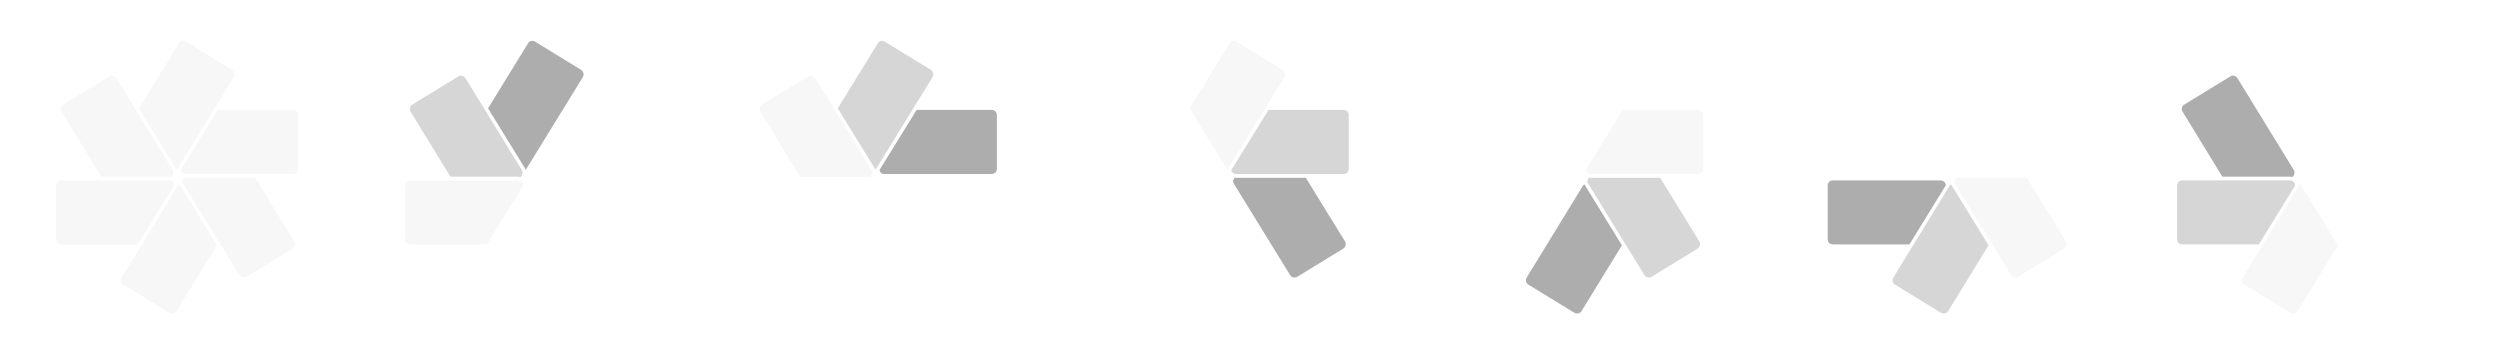 <?xml version="1.0" encoding="UTF-8" standalone="no"?>
<!-- Created with Inkscape (http://www.inkscape.org/) -->

<svg
   xmlns:dc="http://purl.org/dc/elements/1.1/"
   xmlns:cc="http://creativecommons.org/ns#"
   xmlns:rdf="http://www.w3.org/1999/02/22-rdf-syntax-ns#"
   xmlns:svg="http://www.w3.org/2000/svg"
   xmlns="http://www.w3.org/2000/svg"
   xmlns:sodipodi="http://sodipodi.sourceforge.net/DTD/sodipodi-0.dtd"
   xmlns:inkscape="http://www.inkscape.org/namespaces/inkscape"
   sodipodi:docname="gnome-spinner.svg"
   height="36"
   width="254"
   inkscape:version="0.47pre4 r22446"
   version="1.1"
   id="svg2"
   inkscape:export-filename="/home/santana/.icons/Meliae/scalable/places/start-here.png"
   inkscape:export-xdpi="90"
   inkscape:export-ydpi="90">
  <defs
     id="defs6">
    <inkscape:perspective
       sodipodi:type="inkscape:persp3d"
       inkscape:vp_x="0 : 0.5 : 1"
       inkscape:vp_y="0 : 1000 : 0"
       inkscape:vp_z="1 : 0.5 : 1"
       inkscape:persp3d-origin="0.5 : 0.33333333 : 1"
       id="perspective10" />
    <inkscape:perspective
       id="perspective3636"
       inkscape:persp3d-origin="0.5 : 0.33333333 : 1"
       inkscape:vp_z="1 : 0.5 : 1"
       inkscape:vp_y="0 : 1000 : 0"
       inkscape:vp_x="0 : 0.5 : 1"
       sodipodi:type="inkscape:persp3d" />
    <inkscape:perspective
       id="perspective3658"
       inkscape:persp3d-origin="0.5 : 0.33333333 : 1"
       inkscape:vp_z="1 : 0.5 : 1"
       inkscape:vp_y="0 : 1000 : 0"
       inkscape:vp_x="0 : 0.5 : 1"
       sodipodi:type="inkscape:persp3d" />
    <inkscape:perspective
       id="perspective3680"
       inkscape:persp3d-origin="0.5 : 0.33333333 : 1"
       inkscape:vp_z="1 : 0.5 : 1"
       inkscape:vp_y="0 : 1000 : 0"
       inkscape:vp_x="0 : 0.5 : 1"
       sodipodi:type="inkscape:persp3d" />
    <inkscape:perspective
       id="perspective3702"
       inkscape:persp3d-origin="0.5 : 0.33333333 : 1"
       inkscape:vp_z="1 : 0.5 : 1"
       inkscape:vp_y="0 : 1000 : 0"
       inkscape:vp_x="0 : 0.5 : 1"
       sodipodi:type="inkscape:persp3d" />
    <inkscape:perspective
       id="perspective3724"
       inkscape:persp3d-origin="0.5 : 0.33333333 : 1"
       inkscape:vp_z="1 : 0.5 : 1"
       inkscape:vp_y="0 : 1000 : 0"
       inkscape:vp_x="0 : 0.5 : 1"
       sodipodi:type="inkscape:persp3d" />
    <inkscape:perspective
       id="perspective3767"
       inkscape:persp3d-origin="0.5 : 0.33333333 : 1"
       inkscape:vp_z="1 : 0.5 : 1"
       inkscape:vp_y="0 : 1000 : 0"
       inkscape:vp_x="0 : 0.5 : 1"
       sodipodi:type="inkscape:persp3d" />
    <inkscape:perspective
       id="perspective3804"
       inkscape:persp3d-origin="0.5 : 0.33333333 : 1"
       inkscape:vp_z="1 : 0.5 : 1"
       inkscape:vp_y="0 : 1000 : 0"
       inkscape:vp_x="0 : 0.5 : 1"
       sodipodi:type="inkscape:persp3d" />
    <inkscape:perspective
       id="perspective3611"
       inkscape:persp3d-origin="0.5 : 0.33333333 : 1"
       inkscape:vp_z="1 : 0.5 : 1"
       inkscape:vp_y="0 : 1000 : 0"
       inkscape:vp_x="0 : 0.5 : 1"
       sodipodi:type="inkscape:persp3d" />
    <inkscape:perspective
       id="perspective3633"
       inkscape:persp3d-origin="0.5 : 0.33333333 : 1"
       inkscape:vp_z="1 : 0.5 : 1"
       inkscape:vp_y="0 : 1000 : 0"
       inkscape:vp_x="0 : 0.5 : 1"
       sodipodi:type="inkscape:persp3d" />
    <inkscape:perspective
       id="perspective3674"
       inkscape:persp3d-origin="0.5 : 0.33333333 : 1"
       inkscape:vp_z="1 : 0.5 : 1"
       inkscape:vp_y="0 : 1000 : 0"
       inkscape:vp_x="0 : 0.5 : 1"
       sodipodi:type="inkscape:persp3d" />
    <inkscape:perspective
       id="perspective2842"
       inkscape:persp3d-origin="0.5 : 0.33333333 : 1"
       inkscape:vp_z="1 : 0.5 : 1"
       inkscape:vp_y="0 : 1000 : 0"
       inkscape:vp_x="0 : 0.5 : 1"
       sodipodi:type="inkscape:persp3d" />
  </defs>
  <sodipodi:namedview
     pagecolor="#ffffff"
     bordercolor="#666666"
     borderopacity="1"
     objecttolerance="10"
     gridtolerance="10"
     guidetolerance="10"
     inkscape:pageopacity="0"
     inkscape:pageshadow="2"
     inkscape:window-width="1280"
     inkscape:window-height="714"
     id="namedview4"
     showgrid="false"
     inkscape:zoom="2.8284271"
     inkscape:cx="20.484978"
     inkscape:cy="-13.679305"
     inkscape:window-x="0"
     inkscape:window-y="25"
     inkscape:window-maximized="1"
     inkscape:current-layer="svg2" />
  <path
     style="font-size:medium;font-style:normal;font-variant:normal;font-weight:normal;font-stretch:normal;text-indent:0;text-align:start;text-decoration:none;line-height:normal;letter-spacing:normal;word-spacing:normal;text-transform:none;direction:ltr;block-progression:tb;writing-mode:lr-tb;text-anchor:start;color:#000000;fill:#969696;fill-opacity:0.078;fill-rule:nonzero;stroke:none;stroke-width:0.6;marker:none;visibility:visible;display:inline;overflow:visible;enable-background:accumulate;font-family:'A.C.M.E. Secret Agent';-inkscape-font-specification:'A.C.M.E. Secret Agent'"
     d="m 22.133,11.16 7.613,0 c 0.297,0 0.538,0.241 0.538,0.538 l 0,5.46 c 0,0.297 -0.235,0.519 -0.538,0.519 l -10.939,0 c -0.236,0 -0.39,-0.174 -0.461,-0.385 l 3.787,-6.133 z"
     id="rect3618"
     sodipodi:nodetypes="cccccccc" />
  <path
     style="font-size:medium;font-style:normal;font-variant:normal;font-weight:normal;font-stretch:normal;text-indent:0;text-align:start;text-decoration:none;line-height:normal;letter-spacing:normal;word-spacing:normal;text-transform:none;direction:ltr;block-progression:tb;writing-mode:lr-tb;text-anchor:start;color:#000000;fill:#969696;fill-opacity:0.078;fill-rule:nonzero;stroke:none;stroke-width:0.6;marker:none;visibility:visible;display:inline;overflow:visible;enable-background:accumulate;font-family:'A.C.M.E. Secret Agent';-inkscape-font-specification:'A.C.M.E. Secret Agent'"
     d="m 18.691,18.043 c 0.039,0.007 0.072,0.019 0.115,0.019 l 7.113,0 3.98,6.46 c 0.155,0.252 0.063,0.593 -0.192,0.75 L 25.055,28.117 c -0.259,0.159 -0.573,0.084 -0.731,-0.173 l -5.729,-9.305 c -0.119,-0.194 -0.046,-0.422 0.096,-0.596 z"
     id="rect3623"
     sodipodi:nodetypes="ccccccccc" />
  <path
     style="font-size:medium;font-style:normal;font-variant:normal;font-weight:normal;font-stretch:normal;text-indent:0;text-align:start;text-decoration:none;line-height:normal;letter-spacing:normal;word-spacing:normal;text-transform:none;direction:ltr;block-progression:tb;writing-mode:lr-tb;text-anchor:start;color:#000000;fill:#969696;fill-opacity:0.078;fill-rule:nonzero;stroke:none;stroke-width:0.6;marker:none;visibility:visible;display:inline;overflow:visible;enable-background:accumulate;font-family:'A.C.M.E. Secret Agent';-inkscape-font-specification:'A.C.M.E. Secret Agent'"
     d="m 18.249,18.735 c 0.014,0.032 0.019,0.065 0.038,0.096 l 3.749,6.094 -4.095,6.671 c -0.155,0.253 -0.493,0.33 -0.75,0.173 L 12.539,28.924 C 12.282,28.766 12.207,28.452 12.366,28.194 l 5.71,-9.324 c 0.04,-0.065 0.113,-0.096 0.173,-0.135 z"
     id="rect3628"
     sodipodi:nodetypes="ccccccccc" />
  <path
     style="font-size:medium;font-style:normal;font-variant:normal;font-weight:normal;font-stretch:normal;text-indent:0;text-align:start;text-decoration:none;line-height:normal;letter-spacing:normal;word-spacing:normal;text-transform:none;direction:ltr;block-progression:tb;writing-mode:lr-tb;text-anchor:start;color:#000000;fill:#969696;fill-opacity:0.078;fill-rule:nonzero;stroke:none;stroke-width:0.6;marker:none;visibility:visible;display:inline;overflow:visible;enable-background:accumulate;font-family:'A.C.M.E. Secret Agent';-inkscape-font-specification:'A.C.M.E. Secret Agent'"
     d="m 6.214,18.331 10.939,0 c 0.298,0 0.53,0.21 0.538,0.5 l -3.691,5.998 -7.786,0 c -0.303,0 -0.519,-0.216 -0.519,-0.519 l 0,-5.46 c 0,-0.303 0.216,-0.519 0.519,-0.519 z"
     id="rect3633"
     sodipodi:nodetypes="cccccccc" />
  <path
     style="font-size:medium;font-style:normal;font-variant:normal;font-weight:normal;font-stretch:normal;text-indent:0;text-align:start;text-decoration:none;line-height:normal;letter-spacing:normal;word-spacing:normal;text-transform:none;direction:ltr;block-progression:tb;writing-mode:lr-tb;text-anchor:start;color:#000000;fill:#969696;fill-opacity:0.078;fill-rule:nonzero;stroke:none;stroke-width:0.6;marker:none;visibility:visible;display:inline;overflow:visible;enable-background:accumulate;font-family:'A.C.M.E. Secret Agent';-inkscape-font-specification:'A.C.M.E. Secret Agent'"
     d="m 11.251,7.68 c 0.004,-9.228e-4 0.015,5.758e-4 0.019,0 0.201,-0.031 0.44,0.078 0.558,0.269 l 5.71,9.305 c 0.157,0.256 0.08,0.595 -0.173,0.75 -0.066,-0.021 -0.122,-0.058 -0.211,-0.058 l -6.863,0 -4.037,-6.594 C 6.094,11.093 6.168,10.779 6.426,10.622 L 11.078,7.776 c 0.069,-0.043 0.126,-0.065 0.173,-0.077 l 0,-0.019 -3.1e-5,0 z"
     id="rect3643"
     sodipodi:nodetypes="csccccccccccc" />
  <path
     style="font-size:medium;font-style:normal;font-variant:normal;font-weight:normal;font-stretch:normal;text-indent:0;text-align:start;text-decoration:none;line-height:normal;letter-spacing:normal;word-spacing:normal;text-transform:none;direction:ltr;block-progression:tb;writing-mode:lr-tb;text-anchor:start;color:#000000;fill:#969696;fill-opacity:0.078;fill-rule:nonzero;stroke:none;stroke-width:0.6;marker:none;visibility:visible;display:inline;overflow:visible;enable-background:accumulate;font-family:'A.C.M.E. Secret Agent';-inkscape-font-specification:'A.C.M.E. Secret Agent'"
     d="m 18.499,4.162 c 0.129,-0.031 0.27,-0.005 0.404,0.077 l 4.653,2.845 c 0.256,0.157 0.347,0.498 0.192,0.75 l -5.729,9.305 c -0.029,0.047 -0.078,0.062 -0.115,0.096 -0.019,-0.06 -0.022,-0.116 -0.058,-0.173 l -3.73,-6.056 4.057,-6.594 c 0.08,-0.13 0.195,-0.218 0.327,-0.25 z"
     id="rect3648"
     sodipodi:nodetypes="cccccscccc" />
  <g
     id="g3725"
     transform="translate(-0.531,-1.1621517e-6)">
    <path
       style="font-size:medium;font-style:normal;font-variant:normal;font-weight:normal;font-stretch:normal;text-indent:0;text-align:start;text-decoration:none;line-height:normal;letter-spacing:normal;word-spacing:normal;text-transform:none;direction:ltr;block-progression:tb;writing-mode:lr-tb;text-anchor:start;color:#000000;fill:#969696;fill-opacity:0;fill-rule:nonzero;stroke:none;stroke-width:0.6;marker:none;visibility:visible;display:inline;overflow:visible;enable-background:accumulate;font-family:'A.C.M.E. Secret Agent';-inkscape-font-specification:'A.C.M.E. Secret Agent'"
       d="m 58.133,11.16 7.613,0 c 0.297,0 0.538,0.241 0.538,0.538 l 0,5.46 c 0,0.297 -0.235,0.519 -0.538,0.519 l -10.939,0 c -0.236,0 -0.39,-0.174 -0.461,-0.385 l 3.787,-6.133 z"
       id="path3626"
       sodipodi:nodetypes="cccccccc" />
    <path
       style="font-size:medium;font-style:normal;font-variant:normal;font-weight:normal;font-stretch:normal;text-indent:0;text-align:start;text-decoration:none;line-height:normal;letter-spacing:normal;word-spacing:normal;text-transform:none;direction:ltr;block-progression:tb;writing-mode:lr-tb;text-anchor:start;color:#000000;fill:#969696;fill-opacity:0;fill-rule:nonzero;stroke:none;stroke-width:0.6;marker:none;visibility:visible;display:inline;overflow:visible;enable-background:accumulate;font-family:'A.C.M.E. Secret Agent';-inkscape-font-specification:'A.C.M.E. Secret Agent'"
       d="m 54.691,18.043 c 0.039,0.007 0.072,0.019 0.115,0.019 l 7.113,0 3.98,6.46 c 0.155,0.252 0.063,0.593 -0.192,0.75 L 61.055,28.117 c -0.259,0.159 -0.573,0.084 -0.731,-0.173 l -5.729,-9.305 c -0.119,-0.194 -0.046,-0.422 0.096,-0.596 z"
       id="path3628"
       sodipodi:nodetypes="ccccccccc" />
    <path
       style="font-size:medium;font-style:normal;font-variant:normal;font-weight:normal;font-stretch:normal;text-indent:0;text-align:start;text-decoration:none;line-height:normal;letter-spacing:normal;word-spacing:normal;text-transform:none;direction:ltr;block-progression:tb;writing-mode:lr-tb;text-anchor:start;color:#000000;fill:#969696;fill-opacity:0;fill-rule:nonzero;stroke:none;stroke-width:0.6;marker:none;visibility:visible;display:inline;overflow:visible;enable-background:accumulate;font-family:'A.C.M.E. Secret Agent';-inkscape-font-specification:'A.C.M.E. Secret Agent'"
       d="m 54.249,18.735 c 0.014,0.032 0.019,0.065 0.038,0.096 l 3.749,6.094 -4.095,6.671 c -0.155,0.253 -0.493,0.33 -0.75,0.173 L 48.539,28.924 C 48.282,28.766 48.207,28.452 48.366,28.194 l 5.71,-9.324 c 0.04,-0.065 0.113,-0.096 0.173,-0.135 z"
       id="path3630"
       sodipodi:nodetypes="ccccccccc" />
    <path
       style="font-size:medium;font-style:normal;font-variant:normal;font-weight:normal;font-stretch:normal;text-indent:0;text-align:start;text-decoration:none;line-height:normal;letter-spacing:normal;word-spacing:normal;text-transform:none;direction:ltr;block-progression:tb;writing-mode:lr-tb;text-anchor:start;color:#000000;fill:#969696;fill-opacity:0.078;fill-rule:nonzero;stroke:none;stroke-width:0.6;marker:none;visibility:visible;display:inline;overflow:visible;enable-background:accumulate;font-family:'A.C.M.E. Secret Agent';-inkscape-font-specification:'A.C.M.E. Secret Agent'"
       d="m 42.214,18.331 10.939,0 c 0.298,0 0.53,0.21 0.538,0.5 l -3.691,5.998 -7.786,0 c -0.303,0 -0.519,-0.216 -0.519,-0.519 l 0,-5.46 c 0,-0.303 0.216,-0.519 0.519,-0.519 z"
       id="path3632"
       sodipodi:nodetypes="cccccccc" />
    <path
       style="font-size:medium;font-style:normal;font-variant:normal;font-weight:normal;font-stretch:normal;text-indent:0;text-align:start;text-decoration:none;line-height:normal;letter-spacing:normal;word-spacing:normal;text-transform:none;direction:ltr;block-progression:tb;writing-mode:lr-tb;text-anchor:start;color:#000000;fill:#969696;fill-opacity:0.392;fill-rule:nonzero;stroke:none;stroke-width:0.6;marker:none;visibility:visible;display:inline;overflow:visible;enable-background:accumulate;font-family:'A.C.M.E. Secret Agent';-inkscape-font-specification:'A.C.M.E. Secret Agent'"
       d="m 47.251,7.68 c 0.004,-9.228e-4 0.015,5.758e-4 0.019,0 0.201,-0.031 0.44,0.078 0.558,0.269 l 5.71,9.305 c 0.157,0.256 0.08,0.595 -0.173,0.75 -0.066,-0.021 -0.122,-0.058 -0.211,-0.058 l -6.863,0 -4.037,-6.594 c -0.159,-0.259 -0.084,-0.573 0.173,-0.731 l 4.653,-2.845 c 0.069,-0.043 0.126,-0.065 0.173,-0.077 l 0,-0.019 -3.1e-5,0 z"
       id="path3634"
       sodipodi:nodetypes="csccccccccccc" />
    <path
       style="font-size:medium;font-style:normal;font-variant:normal;font-weight:normal;font-stretch:normal;text-indent:0;text-align:start;text-decoration:none;line-height:normal;letter-spacing:normal;word-spacing:normal;text-transform:none;direction:ltr;block-progression:tb;writing-mode:lr-tb;text-anchor:start;color:#000000;fill:#969696;fill-opacity:0.784;fill-rule:nonzero;stroke:none;stroke-width:0.6;marker:none;visibility:visible;display:inline;overflow:visible;enable-background:accumulate;font-family:'A.C.M.E. Secret Agent';-inkscape-font-specification:'A.C.M.E. Secret Agent'"
       d="m 54.499,4.162 c 0.129,-0.031 0.27,-0.005 0.404,0.077 l 4.653,2.845 c 0.256,0.157 0.347,0.498 0.192,0.75 l -5.729,9.305 c -0.029,0.047 -0.078,0.062 -0.115,0.096 -0.019,-0.06 -0.022,-0.116 -0.058,-0.173 l -3.73,-6.056 4.057,-6.594 c 0.08,-0.13 0.195,-0.218 0.327,-0.25 z"
       id="path3636"
       sodipodi:nodetypes="cccccscccc" />
  </g>
  <g
     id="g3733"
     transform="translate(1,-1.1621517e-6)">
    <path
       style="font-size:medium;font-style:normal;font-variant:normal;font-weight:normal;font-stretch:normal;text-indent:0;text-align:start;text-decoration:none;line-height:normal;letter-spacing:normal;word-spacing:normal;text-transform:none;direction:ltr;block-progression:tb;writing-mode:lr-tb;text-anchor:start;color:#000000;fill:#969696;fill-opacity:0.784;fill-rule:nonzero;stroke:none;stroke-width:0.6;marker:none;visibility:visible;display:inline;overflow:visible;enable-background:accumulate;font-family:'A.C.M.E. Secret Agent';-inkscape-font-specification:'A.C.M.E. Secret Agent'"
       d="m 92.133,11.16 7.613,0 c 0.297,0 0.538,0.241 0.538,0.538 l 0,5.46 c 0,0.297 -0.235,0.519 -0.538,0.519 l -10.939,0 c -0.236,0 -0.39,-0.174 -0.461,-0.385 l 3.787,-6.133 z"
       id="path3650"
       sodipodi:nodetypes="cccccccc" />
    <path
       style="font-size:medium;font-style:normal;font-variant:normal;font-weight:normal;font-stretch:normal;text-indent:0;text-align:start;text-decoration:none;line-height:normal;letter-spacing:normal;word-spacing:normal;text-transform:none;direction:ltr;block-progression:tb;writing-mode:lr-tb;text-anchor:start;color:#000000;fill:#969696;fill-opacity:0;fill-rule:nonzero;stroke:none;stroke-width:0.6;marker:none;visibility:visible;display:inline;overflow:visible;enable-background:accumulate;font-family:'A.C.M.E. Secret Agent';-inkscape-font-specification:'A.C.M.E. Secret Agent'"
       d="m 88.691,18.043 c 0.039,0.007 0.072,0.019 0.115,0.019 l 7.113,0 3.98,6.46 c 0.155,0.252 0.063,0.593 -0.192,0.75 L 95.055,28.117 c -0.259,0.159 -0.573,0.084 -0.731,-0.173 l -5.729,-9.305 c -0.119,-0.194 -0.046,-0.422 0.096,-0.596 z"
       id="path3652"
       sodipodi:nodetypes="ccccccccc" />
    <path
       style="font-size:medium;font-style:normal;font-variant:normal;font-weight:normal;font-stretch:normal;text-indent:0;text-align:start;text-decoration:none;line-height:normal;letter-spacing:normal;word-spacing:normal;text-transform:none;direction:ltr;block-progression:tb;writing-mode:lr-tb;text-anchor:start;color:#000000;fill:#969696;fill-opacity:0;fill-rule:nonzero;stroke:none;stroke-width:0.6;marker:none;visibility:visible;display:inline;overflow:visible;enable-background:accumulate;font-family:'A.C.M.E. Secret Agent';-inkscape-font-specification:'A.C.M.E. Secret Agent'"
       d="m 88.249,18.735 c 0.014,0.032 0.019,0.065 0.038,0.096 l 3.749,6.094 -4.095,6.671 c -0.155,0.253 -0.493,0.33 -0.75,0.173 L 82.539,28.924 C 82.282,28.766 82.207,28.452 82.366,28.194 l 5.71,-9.324 c 0.04,-0.065 0.113,-0.096 0.173,-0.135 z"
       id="path3654"
       sodipodi:nodetypes="ccccccccc" />
    <path
       style="font-size:medium;font-style:normal;font-variant:normal;font-weight:normal;font-stretch:normal;text-indent:0;text-align:start;text-decoration:none;line-height:normal;letter-spacing:normal;word-spacing:normal;text-transform:none;direction:ltr;block-progression:tb;writing-mode:lr-tb;text-anchor:start;color:#000000;fill:#969696;fill-opacity:0;fill-rule:nonzero;stroke:none;stroke-width:0.6;marker:none;visibility:visible;display:inline;overflow:visible;enable-background:accumulate;font-family:'A.C.M.E. Secret Agent';-inkscape-font-specification:'A.C.M.E. Secret Agent'"
       d="m 76.214,18.331 10.939,0 c 0.298,0 0.53,0.21 0.538,0.5 l -3.691,5.998 -7.786,0 c -0.303,0 -0.519,-0.216 -0.519,-0.519 l 0,-5.46 c 0,-0.303 0.216,-0.519 0.519,-0.519 z"
       id="path3656"
       sodipodi:nodetypes="cccccccc" />
    <path
       style="font-size:medium;font-style:normal;font-variant:normal;font-weight:normal;font-stretch:normal;text-indent:0;text-align:start;text-decoration:none;line-height:normal;letter-spacing:normal;word-spacing:normal;text-transform:none;direction:ltr;block-progression:tb;writing-mode:lr-tb;text-anchor:start;color:#000000;fill:#969696;fill-opacity:0.078;fill-rule:nonzero;stroke:none;stroke-width:0.6;marker:none;visibility:visible;display:inline;overflow:visible;enable-background:accumulate;font-family:'A.C.M.E. Secret Agent';-inkscape-font-specification:'A.C.M.E. Secret Agent'"
       d="m 81.251,7.68 c 0.004,-9.228e-4 0.015,5.758e-4 0.019,0 0.201,-0.031 0.44,0.078 0.558,0.269 l 5.71,9.305 c 0.157,0.256 0.08,0.595 -0.173,0.75 -0.066,-0.021 -0.122,-0.058 -0.211,-0.058 l -6.863,0 -4.037,-6.594 c -0.159,-0.259 -0.084,-0.573 0.173,-0.731 l 4.653,-2.845 c 0.069,-0.043 0.126,-0.065 0.173,-0.077 l 0,-0.019 -3.1e-5,0 z"
       id="path3658"
       sodipodi:nodetypes="csccccccccccc" />
    <path
       style="font-size:medium;font-style:normal;font-variant:normal;font-weight:normal;font-stretch:normal;text-indent:0;text-align:start;text-decoration:none;line-height:normal;letter-spacing:normal;word-spacing:normal;text-transform:none;direction:ltr;block-progression:tb;writing-mode:lr-tb;text-anchor:start;color:#000000;fill:#969696;fill-opacity:0.392;fill-rule:nonzero;stroke:none;stroke-width:0.6;marker:none;visibility:visible;display:inline;overflow:visible;enable-background:accumulate;font-family:'A.C.M.E. Secret Agent';-inkscape-font-specification:'A.C.M.E. Secret Agent'"
       d="m 88.499,4.162 c 0.129,-0.031 0.27,-0.005 0.404,0.077 l 4.653,2.845 c 0.256,0.157 0.347,0.498 0.192,0.75 l -5.729,9.305 c -0.029,0.047 -0.078,0.062 -0.115,0.096 -0.019,-0.06 -0.022,-0.116 -0.058,-0.173 l -3.73,-6.056 4.057,-6.594 c 0.08,-0.13 0.195,-0.218 0.327,-0.25 z"
       id="path3660"
       sodipodi:nodetypes="cccccscccc" />
  </g>
  <g
     id="g3741"
     transform="translate(-1.25,-1.1621517e-6)">
    <path
       sodipodi:nodetypes="cccccccc"
       id="path3662"
       d="m 130.133,11.16 7.613,0 c 0.297,0 0.538,0.241 0.538,0.538 l 0,5.46 c 0,0.297 -0.235,0.519 -0.538,0.519 l -10.939,0 c -0.236,0 -0.39,-0.174 -0.461,-0.385 l 3.787,-6.133 z"
       style="font-size:medium;font-style:normal;font-variant:normal;font-weight:normal;font-stretch:normal;text-indent:0;text-align:start;text-decoration:none;line-height:normal;letter-spacing:normal;word-spacing:normal;text-transform:none;direction:ltr;block-progression:tb;writing-mode:lr-tb;text-anchor:start;color:#000000;fill:#969696;fill-opacity:0.392;fill-rule:nonzero;stroke:none;stroke-width:0.6;marker:none;visibility:visible;display:inline;overflow:visible;enable-background:accumulate;font-family:'A.C.M.E. Secret Agent';-inkscape-font-specification:'A.C.M.E. Secret Agent'" />
    <path
       sodipodi:nodetypes="ccccccccc"
       id="path3664"
       d="m 126.691,18.043 c 0.039,0.007 0.072,0.019 0.115,0.019 l 7.113,0 3.98,6.46 c 0.155,0.252 0.063,0.593 -0.192,0.75 l -4.653,2.845 c -0.259,0.159 -0.573,0.084 -0.731,-0.173 l -5.729,-9.305 c -0.119,-0.194 -0.046,-0.422 0.096,-0.596 z"
       style="font-size:medium;font-style:normal;font-variant:normal;font-weight:normal;font-stretch:normal;text-indent:0;text-align:start;text-decoration:none;line-height:normal;letter-spacing:normal;word-spacing:normal;text-transform:none;direction:ltr;block-progression:tb;writing-mode:lr-tb;text-anchor:start;color:#000000;fill:#969696;fill-opacity:0.784;fill-rule:nonzero;stroke:none;stroke-width:0.6;marker:none;visibility:visible;display:inline;overflow:visible;enable-background:accumulate;font-family:'A.C.M.E. Secret Agent';-inkscape-font-specification:'A.C.M.E. Secret Agent'" />
    <path
       sodipodi:nodetypes="ccccccccc"
       id="path3666"
       d="m 126.249,18.735 c 0.014,0.032 0.019,0.065 0.038,0.096 l 3.749,6.094 -4.095,6.671 c -0.155,0.253 -0.493,0.33 -0.75,0.173 l -4.652,-2.845 c -0.257,-0.158 -0.332,-0.472 -0.173,-0.731 l 5.71,-9.324 c 0.04,-0.065 0.113,-0.096 0.173,-0.135 z"
       style="font-size:medium;font-style:normal;font-variant:normal;font-weight:normal;font-stretch:normal;text-indent:0;text-align:start;text-decoration:none;line-height:normal;letter-spacing:normal;word-spacing:normal;text-transform:none;direction:ltr;block-progression:tb;writing-mode:lr-tb;text-anchor:start;color:#000000;fill:#969696;fill-opacity:0;fill-rule:nonzero;stroke:none;stroke-width:0.6;marker:none;visibility:visible;display:inline;overflow:visible;enable-background:accumulate;font-family:'A.C.M.E. Secret Agent';-inkscape-font-specification:'A.C.M.E. Secret Agent'" />
    <path
       sodipodi:nodetypes="cccccccc"
       id="path3668"
       d="m 114.214,18.331 10.939,0 c 0.298,0 0.53,0.21 0.538,0.5 l -3.691,5.998 -7.786,0 c -0.303,0 -0.519,-0.216 -0.519,-0.519 l 0,-5.46 c 0,-0.303 0.216,-0.519 0.519,-0.519 z"
       style="font-size:medium;font-style:normal;font-variant:normal;font-weight:normal;font-stretch:normal;text-indent:0;text-align:start;text-decoration:none;line-height:normal;letter-spacing:normal;word-spacing:normal;text-transform:none;direction:ltr;block-progression:tb;writing-mode:lr-tb;text-anchor:start;color:#000000;fill:#969696;fill-opacity:0;fill-rule:nonzero;stroke:none;stroke-width:0.6;marker:none;visibility:visible;display:inline;overflow:visible;enable-background:accumulate;font-family:'A.C.M.E. Secret Agent';-inkscape-font-specification:'A.C.M.E. Secret Agent'" />
    <path
       sodipodi:nodetypes="csccccccccccc"
       id="path3670"
       d="m 119.251,7.68 c 0.004,-9.228e-4 0.015,5.758e-4 0.019,0 0.201,-0.031 0.44,0.078 0.558,0.269 l 5.71,9.305 c 0.157,0.256 0.08,0.595 -0.173,0.75 -0.066,-0.021 -0.122,-0.058 -0.211,-0.058 l -6.863,0 -4.037,-6.594 c -0.159,-0.259 -0.084,-0.573 0.173,-0.731 l 4.653,-2.845 c 0.069,-0.043 0.126,-0.065 0.173,-0.077 l 0,-0.019 -3e-5,0 z"
       style="font-size:medium;font-style:normal;font-variant:normal;font-weight:normal;font-stretch:normal;text-indent:0;text-align:start;text-decoration:none;line-height:normal;letter-spacing:normal;word-spacing:normal;text-transform:none;direction:ltr;block-progression:tb;writing-mode:lr-tb;text-anchor:start;color:#000000;fill:#969696;fill-opacity:0;fill-rule:nonzero;stroke:none;stroke-width:0.6;marker:none;visibility:visible;display:inline;overflow:visible;enable-background:accumulate;font-family:'A.C.M.E. Secret Agent';-inkscape-font-specification:'A.C.M.E. Secret Agent'" />
    <path
       sodipodi:nodetypes="cccccscccc"
       id="path3672"
       d="m 126.499,4.162 c 0.129,-0.031 0.27,-0.005 0.404,0.077 l 4.653,2.845 c 0.256,0.157 0.347,0.498 0.192,0.75 l -5.729,9.305 c -0.029,0.047 -0.078,0.062 -0.115,0.096 -0.019,-0.06 -0.022,-0.116 -0.058,-0.173 l -3.73,-6.056 4.057,-6.594 c 0.08,-0.13 0.196,-0.218 0.327,-0.25 z"
       style="font-size:medium;font-style:normal;font-variant:normal;font-weight:normal;font-stretch:normal;text-indent:0;text-align:start;text-decoration:none;line-height:normal;letter-spacing:normal;word-spacing:normal;text-transform:none;direction:ltr;block-progression:tb;writing-mode:lr-tb;text-anchor:start;color:#000000;fill:#969696;fill-opacity:0.078;fill-rule:nonzero;stroke:none;stroke-width:0.6;marker:none;visibility:visible;display:inline;overflow:visible;enable-background:accumulate;font-family:'A.C.M.E. Secret Agent';-inkscape-font-specification:'A.C.M.E. Secret Agent'" />
  </g>
  <g
     id="g3749"
     transform="translate(0.75,-1.1621517e-6)">
    <path
       style="font-size:medium;font-style:normal;font-variant:normal;font-weight:normal;font-stretch:normal;text-indent:0;text-align:start;text-decoration:none;line-height:normal;letter-spacing:normal;word-spacing:normal;text-transform:none;direction:ltr;block-progression:tb;writing-mode:lr-tb;text-anchor:start;color:#000000;fill:#969696;fill-opacity:0.078;fill-rule:nonzero;stroke:none;stroke-width:0.6;marker:none;visibility:visible;display:inline;overflow:visible;enable-background:accumulate;font-family:'A.C.M.E. Secret Agent';-inkscape-font-specification:'A.C.M.E. Secret Agent'"
       d="m 164.133,11.16 7.613,0 c 0.297,0 0.538,0.241 0.538,0.538 l 0,5.46 c 0,0.297 -0.235,0.519 -0.538,0.519 l -10.939,0 c -0.236,0 -0.39,-0.174 -0.461,-0.385 l 3.787,-6.133 z"
       id="path3674"
       sodipodi:nodetypes="cccccccc" />
    <path
       style="font-size:medium;font-style:normal;font-variant:normal;font-weight:normal;font-stretch:normal;text-indent:0;text-align:start;text-decoration:none;line-height:normal;letter-spacing:normal;word-spacing:normal;text-transform:none;direction:ltr;block-progression:tb;writing-mode:lr-tb;text-anchor:start;color:#000000;fill:#969696;fill-opacity:0.392;fill-rule:nonzero;stroke:none;stroke-width:0.6;marker:none;visibility:visible;display:inline;overflow:visible;enable-background:accumulate;font-family:'A.C.M.E. Secret Agent';-inkscape-font-specification:'A.C.M.E. Secret Agent'"
       d="m 160.691,18.043 c 0.039,0.007 0.072,0.019 0.115,0.019 l 7.113,0 3.98,6.46 c 0.155,0.252 0.063,0.593 -0.192,0.75 l -4.653,2.845 c -0.259,0.159 -0.573,0.084 -0.731,-0.173 l -5.729,-9.305 c -0.119,-0.194 -0.046,-0.422 0.096,-0.596 z"
       id="path3676"
       sodipodi:nodetypes="ccccccccc" />
    <path
       style="font-size:medium;font-style:normal;font-variant:normal;font-weight:normal;font-stretch:normal;text-indent:0;text-align:start;text-decoration:none;line-height:normal;letter-spacing:normal;word-spacing:normal;text-transform:none;direction:ltr;block-progression:tb;writing-mode:lr-tb;text-anchor:start;color:#000000;fill:#969696;fill-opacity:0.784;fill-rule:nonzero;stroke:none;stroke-width:0.6;marker:none;visibility:visible;display:inline;overflow:visible;enable-background:accumulate;font-family:'A.C.M.E. Secret Agent';-inkscape-font-specification:'A.C.M.E. Secret Agent'"
       d="m 160.249,18.735 c 0.014,0.032 0.019,0.065 0.038,0.096 l 3.749,6.094 -4.095,6.671 c -0.155,0.253 -0.493,0.33 -0.75,0.173 l -4.652,-2.845 c -0.257,-0.158 -0.332,-0.472 -0.173,-0.731 l 5.71,-9.324 c 0.04,-0.065 0.113,-0.096 0.173,-0.135 z"
       id="path3678"
       sodipodi:nodetypes="ccccccccc" />
    <path
       style="font-size:medium;font-style:normal;font-variant:normal;font-weight:normal;font-stretch:normal;text-indent:0;text-align:start;text-decoration:none;line-height:normal;letter-spacing:normal;word-spacing:normal;text-transform:none;direction:ltr;block-progression:tb;writing-mode:lr-tb;text-anchor:start;color:#000000;fill:#969696;fill-opacity:0;fill-rule:nonzero;stroke:none;stroke-width:0.6;marker:none;visibility:visible;display:inline;overflow:visible;enable-background:accumulate;font-family:'A.C.M.E. Secret Agent';-inkscape-font-specification:'A.C.M.E. Secret Agent'"
       d="m 148.214,18.331 10.939,0 c 0.298,0 0.53,0.21 0.538,0.5 l -3.691,5.998 -7.786,0 c -0.303,0 -0.519,-0.216 -0.519,-0.519 l 0,-5.46 c 0,-0.303 0.216,-0.519 0.519,-0.519 z"
       id="path3680"
       sodipodi:nodetypes="cccccccc" />
    <path
       style="font-size:medium;font-style:normal;font-variant:normal;font-weight:normal;font-stretch:normal;text-indent:0;text-align:start;text-decoration:none;line-height:normal;letter-spacing:normal;word-spacing:normal;text-transform:none;direction:ltr;block-progression:tb;writing-mode:lr-tb;text-anchor:start;color:#000000;fill:#969696;fill-opacity:0;fill-rule:nonzero;stroke:none;stroke-width:0.6;marker:none;visibility:visible;display:inline;overflow:visible;enable-background:accumulate;font-family:'A.C.M.E. Secret Agent';-inkscape-font-specification:'A.C.M.E. Secret Agent'"
       d="m 153.251,7.68 c 0.004,-9.228e-4 0.015,5.758e-4 0.019,0 0.201,-0.031 0.44,0.078 0.558,0.269 l 5.71,9.305 c 0.157,0.256 0.08,0.595 -0.173,0.75 -0.066,-0.021 -0.122,-0.058 -0.211,-0.058 l -6.863,0 -4.037,-6.594 c -0.159,-0.259 -0.084,-0.573 0.173,-0.731 l 4.653,-2.845 c 0.069,-0.043 0.126,-0.065 0.173,-0.077 l 0,-0.019 -3e-5,0 z"
       id="path3682"
       sodipodi:nodetypes="csccccccccccc" />
    <path
       style="font-size:medium;font-style:normal;font-variant:normal;font-weight:normal;font-stretch:normal;text-indent:0;text-align:start;text-decoration:none;line-height:normal;letter-spacing:normal;word-spacing:normal;text-transform:none;direction:ltr;block-progression:tb;writing-mode:lr-tb;text-anchor:start;color:#000000;fill:#969696;fill-opacity:0;fill-rule:nonzero;stroke:none;stroke-width:0.6;marker:none;visibility:visible;display:inline;overflow:visible;enable-background:accumulate;font-family:'A.C.M.E. Secret Agent';-inkscape-font-specification:'A.C.M.E. Secret Agent'"
       d="m 160.499,4.162 c 0.129,-0.031 0.27,-0.005 0.404,0.077 l 4.653,2.845 c 0.256,0.157 0.347,0.498 0.192,0.75 l -5.729,9.305 c -0.029,0.047 -0.078,0.062 -0.115,0.096 -0.019,-0.06 -0.022,-0.116 -0.058,-0.173 l -3.73,-6.056 4.057,-6.594 c 0.08,-0.13 0.196,-0.218 0.327,-0.25 z"
       id="path3684"
       sodipodi:nodetypes="cccccscccc" />
  </g>
  <g
     id="g3757"
     transform="translate(2,-1.1621517e-6)">
    <path
       sodipodi:nodetypes="cccccccc"
       id="path3686"
       d="m 200.133,11.16 7.613,0 c 0.297,0 0.538,0.241 0.538,0.538 l 0,5.46 c 0,0.297 -0.235,0.519 -0.538,0.519 l -10.939,0 c -0.236,0 -0.39,-0.174 -0.461,-0.385 l 3.787,-6.133 z"
       style="font-size:medium;font-style:normal;font-variant:normal;font-weight:normal;font-stretch:normal;text-indent:0;text-align:start;text-decoration:none;line-height:normal;letter-spacing:normal;word-spacing:normal;text-transform:none;direction:ltr;block-progression:tb;writing-mode:lr-tb;text-anchor:start;color:#000000;fill:#969696;fill-opacity:0;fill-rule:nonzero;stroke:none;stroke-width:0.6;marker:none;visibility:visible;display:inline;overflow:visible;enable-background:accumulate;font-family:'A.C.M.E. Secret Agent';-inkscape-font-specification:'A.C.M.E. Secret Agent'" />
    <path
       sodipodi:nodetypes="ccccccccc"
       id="path3688"
       d="m 196.691,18.043 c 0.039,0.007 0.072,0.019 0.115,0.019 l 7.113,0 3.98,6.46 c 0.155,0.252 0.063,0.593 -0.192,0.75 l -4.653,2.845 c -0.259,0.159 -0.573,0.084 -0.731,-0.173 l -5.729,-9.305 c -0.119,-0.194 -0.046,-0.422 0.096,-0.596 z"
       style="font-size:medium;font-style:normal;font-variant:normal;font-weight:normal;font-stretch:normal;text-indent:0;text-align:start;text-decoration:none;line-height:normal;letter-spacing:normal;word-spacing:normal;text-transform:none;direction:ltr;block-progression:tb;writing-mode:lr-tb;text-anchor:start;color:#000000;fill:#969696;fill-opacity:0.078;fill-rule:nonzero;stroke:none;stroke-width:0.6;marker:none;visibility:visible;display:inline;overflow:visible;enable-background:accumulate;font-family:'A.C.M.E. Secret Agent';-inkscape-font-specification:'A.C.M.E. Secret Agent'" />
    <path
       sodipodi:nodetypes="ccccccccc"
       id="path3690"
       d="m 196.249,18.735 c 0.014,0.032 0.019,0.065 0.038,0.096 l 3.749,6.094 -4.095,6.671 c -0.155,0.253 -0.493,0.33 -0.75,0.173 l -4.652,-2.845 c -0.257,-0.158 -0.332,-0.472 -0.173,-0.731 l 5.71,-9.324 c 0.04,-0.065 0.113,-0.096 0.173,-0.135 z"
       style="font-size:medium;font-style:normal;font-variant:normal;font-weight:normal;font-stretch:normal;text-indent:0;text-align:start;text-decoration:none;line-height:normal;letter-spacing:normal;word-spacing:normal;text-transform:none;direction:ltr;block-progression:tb;writing-mode:lr-tb;text-anchor:start;color:#000000;fill:#969696;fill-opacity:0.392;fill-rule:nonzero;stroke:none;stroke-width:0.6;marker:none;visibility:visible;display:inline;overflow:visible;enable-background:accumulate;font-family:'A.C.M.E. Secret Agent';-inkscape-font-specification:'A.C.M.E. Secret Agent'" />
    <path
       sodipodi:nodetypes="cccccccc"
       id="path3692"
       d="m 184.214,18.331 10.939,0 c 0.298,0 0.53,0.21 0.538,0.5 l -3.691,5.998 -7.786,0 c -0.303,0 -0.519,-0.216 -0.519,-0.519 l 0,-5.46 c 0,-0.303 0.216,-0.519 0.519,-0.519 z"
       style="font-size:medium;font-style:normal;font-variant:normal;font-weight:normal;font-stretch:normal;text-indent:0;text-align:start;text-decoration:none;line-height:normal;letter-spacing:normal;word-spacing:normal;text-transform:none;direction:ltr;block-progression:tb;writing-mode:lr-tb;text-anchor:start;color:#000000;fill:#969696;fill-opacity:0.784;fill-rule:nonzero;stroke:none;stroke-width:0.6;marker:none;visibility:visible;display:inline;overflow:visible;enable-background:accumulate;font-family:'A.C.M.E. Secret Agent';-inkscape-font-specification:'A.C.M.E. Secret Agent'" />
    <path
       sodipodi:nodetypes="csccccccccccc"
       id="path3694"
       d="m 189.251,7.68 c 0.004,-9.228e-4 0.015,5.758e-4 0.019,0 0.201,-0.031 0.44,0.078 0.558,0.269 l 5.71,9.305 c 0.157,0.256 0.08,0.595 -0.173,0.75 -0.066,-0.021 -0.122,-0.058 -0.211,-0.058 l -6.863,0 -4.037,-6.594 c -0.159,-0.259 -0.084,-0.573 0.173,-0.731 l 4.653,-2.845 c 0.069,-0.043 0.126,-0.065 0.173,-0.077 l 0,-0.019 -3e-5,0 z"
       style="font-size:medium;font-style:normal;font-variant:normal;font-weight:normal;font-stretch:normal;text-indent:0;text-align:start;text-decoration:none;line-height:normal;letter-spacing:normal;word-spacing:normal;text-transform:none;direction:ltr;block-progression:tb;writing-mode:lr-tb;text-anchor:start;color:#000000;fill:#969696;fill-opacity:0;fill-rule:nonzero;stroke:none;stroke-width:0.6;marker:none;visibility:visible;display:inline;overflow:visible;enable-background:accumulate;font-family:'A.C.M.E. Secret Agent';-inkscape-font-specification:'A.C.M.E. Secret Agent'" />
    <path
       sodipodi:nodetypes="cccccscccc"
       id="path3696"
       d="m 196.499,4.162 c 0.129,-0.031 0.27,-0.005 0.404,0.077 l 4.653,2.845 c 0.256,0.157 0.347,0.498 0.192,0.75 l -5.729,9.305 c -0.029,0.047 -0.078,0.062 -0.115,0.096 -0.019,-0.06 -0.022,-0.116 -0.058,-0.173 l -3.73,-6.056 4.057,-6.594 c 0.08,-0.13 0.196,-0.218 0.327,-0.25 z"
       style="font-size:medium;font-style:normal;font-variant:normal;font-weight:normal;font-stretch:normal;text-indent:0;text-align:start;text-decoration:none;line-height:normal;letter-spacing:normal;word-spacing:normal;text-transform:none;direction:ltr;block-progression:tb;writing-mode:lr-tb;text-anchor:start;color:#000000;fill:#969696;fill-opacity:0;fill-rule:nonzero;stroke:none;stroke-width:0.6;marker:none;visibility:visible;display:inline;overflow:visible;enable-background:accumulate;font-family:'A.C.M.E. Secret Agent';-inkscape-font-specification:'A.C.M.E. Secret Agent'" />
  </g>
  <g
     id="g3765"
     transform="translate(1.5,-1.1621517e-6)">
    <path
       style="font-size:medium;font-style:normal;font-variant:normal;font-weight:normal;font-stretch:normal;text-indent:0;text-align:start;text-decoration:none;line-height:normal;letter-spacing:normal;word-spacing:normal;text-transform:none;direction:ltr;block-progression:tb;writing-mode:lr-tb;text-anchor:start;color:#000000;fill:#969696;fill-opacity:0;fill-rule:nonzero;stroke:none;stroke-width:0.6;marker:none;visibility:visible;display:inline;overflow:visible;enable-background:accumulate;font-family:'A.C.M.E. Secret Agent';-inkscape-font-specification:'A.C.M.E. Secret Agent'"
       d="m 236.133,11.16 7.613,0 c 0.297,0 0.538,0.241 0.538,0.538 l 0,5.46 c 0,0.297 -0.235,0.519 -0.538,0.519 l -10.939,0 c -0.236,0 -0.39,-0.174 -0.461,-0.385 l 3.787,-6.133 z"
       id="path3698"
       sodipodi:nodetypes="cccccccc" />
    <path
       style="font-size:medium;font-style:normal;font-variant:normal;font-weight:normal;font-stretch:normal;text-indent:0;text-align:start;text-decoration:none;line-height:normal;letter-spacing:normal;word-spacing:normal;text-transform:none;direction:ltr;block-progression:tb;writing-mode:lr-tb;text-anchor:start;color:#000000;fill:#969696;fill-opacity:0;fill-rule:nonzero;stroke:none;stroke-width:0.6;marker:none;visibility:visible;display:inline;overflow:visible;enable-background:accumulate;font-family:'A.C.M.E. Secret Agent';-inkscape-font-specification:'A.C.M.E. Secret Agent'"
       d="m 232.691,18.043 c 0.039,0.007 0.072,0.019 0.115,0.019 l 7.113,0 3.98,6.46 c 0.155,0.252 0.063,0.593 -0.192,0.75 l -4.653,2.845 c -0.259,0.159 -0.573,0.084 -0.731,-0.173 l -5.729,-9.305 c -0.119,-0.194 -0.046,-0.422 0.096,-0.596 z"
       id="path3700"
       sodipodi:nodetypes="ccccccccc" />
    <path
       style="font-size:medium;font-style:normal;font-variant:normal;font-weight:normal;font-stretch:normal;text-indent:0;text-align:start;text-decoration:none;line-height:normal;letter-spacing:normal;word-spacing:normal;text-transform:none;direction:ltr;block-progression:tb;writing-mode:lr-tb;text-anchor:start;color:#000000;fill:#969696;fill-opacity:0.078;fill-rule:nonzero;stroke:none;stroke-width:0.6;marker:none;visibility:visible;display:inline;overflow:visible;enable-background:accumulate;font-family:'A.C.M.E. Secret Agent';-inkscape-font-specification:'A.C.M.E. Secret Agent'"
       d="m 232.249,18.735 c 0.014,0.032 0.019,0.065 0.038,0.096 l 3.749,6.094 -4.095,6.671 c -0.155,0.253 -0.493,0.33 -0.75,0.173 l -4.652,-2.845 c -0.257,-0.158 -0.332,-0.472 -0.173,-0.731 l 5.71,-9.324 c 0.04,-0.065 0.113,-0.096 0.173,-0.135 z"
       id="path3702"
       sodipodi:nodetypes="ccccccccc" />
    <path
       style="font-size:medium;font-style:normal;font-variant:normal;font-weight:normal;font-stretch:normal;text-indent:0;text-align:start;text-decoration:none;line-height:normal;letter-spacing:normal;word-spacing:normal;text-transform:none;direction:ltr;block-progression:tb;writing-mode:lr-tb;text-anchor:start;color:#000000;fill:#969696;fill-opacity:0.392;fill-rule:nonzero;stroke:none;stroke-width:0.6;marker:none;visibility:visible;display:inline;overflow:visible;enable-background:accumulate;font-family:'A.C.M.E. Secret Agent';-inkscape-font-specification:'A.C.M.E. Secret Agent'"
       d="m 220.214,18.331 10.939,0 c 0.298,0 0.53,0.21 0.538,0.5 l -3.691,5.998 -7.786,0 c -0.303,0 -0.519,-0.216 -0.519,-0.519 l 0,-5.46 c 0,-0.303 0.216,-0.519 0.519,-0.519 z"
       id="path3704"
       sodipodi:nodetypes="cccccccc" />
    <path
       style="font-size:medium;font-style:normal;font-variant:normal;font-weight:normal;font-stretch:normal;text-indent:0;text-align:start;text-decoration:none;line-height:normal;letter-spacing:normal;word-spacing:normal;text-transform:none;direction:ltr;block-progression:tb;writing-mode:lr-tb;text-anchor:start;color:#000000;fill:#969696;fill-opacity:0.784;fill-rule:nonzero;stroke:none;stroke-width:0.6;marker:none;visibility:visible;display:inline;overflow:visible;enable-background:accumulate;font-family:'A.C.M.E. Secret Agent';-inkscape-font-specification:'A.C.M.E. Secret Agent'"
       d="m 225.251,7.68 c 0.004,-9.228e-4 0.015,5.758e-4 0.019,0 0.201,-0.031 0.44,0.078 0.558,0.269 l 5.71,9.305 c 0.157,0.256 0.08,0.595 -0.173,0.75 -0.066,-0.021 -0.122,-0.058 -0.211,-0.058 l -6.863,0 -4.037,-6.594 c -0.159,-0.259 -0.084,-0.573 0.173,-0.731 l 4.653,-2.845 c 0.069,-0.043 0.126,-0.065 0.173,-0.077 l 0,-0.019 -3e-5,0 z"
       id="path3706"
       sodipodi:nodetypes="csccccccccccc" />
    <path
       style="font-size:medium;font-style:normal;font-variant:normal;font-weight:normal;font-stretch:normal;text-indent:0;text-align:start;text-decoration:none;line-height:normal;letter-spacing:normal;word-spacing:normal;text-transform:none;direction:ltr;block-progression:tb;writing-mode:lr-tb;text-anchor:start;color:#000000;fill:#969696;fill-opacity:0;fill-rule:nonzero;stroke:none;stroke-width:0.6;marker:none;visibility:visible;display:inline;overflow:visible;enable-background:accumulate;font-family:'A.C.M.E. Secret Agent';-inkscape-font-specification:'A.C.M.E. Secret Agent'"
       d="m 232.499,4.162 c 0.129,-0.031 0.27,-0.005 0.404,0.077 l 4.653,2.845 c 0.256,0.157 0.347,0.498 0.192,0.75 l -5.729,9.305 c -0.029,0.047 -0.078,0.062 -0.115,0.096 -0.019,-0.06 -0.022,-0.116 -0.058,-0.173 l -3.73,-6.056 4.057,-6.594 c 0.08,-0.13 0.196,-0.218 0.327,-0.25 z"
       id="path3708"
       sodipodi:nodetypes="cccccscccc" />
  </g>
</svg>
